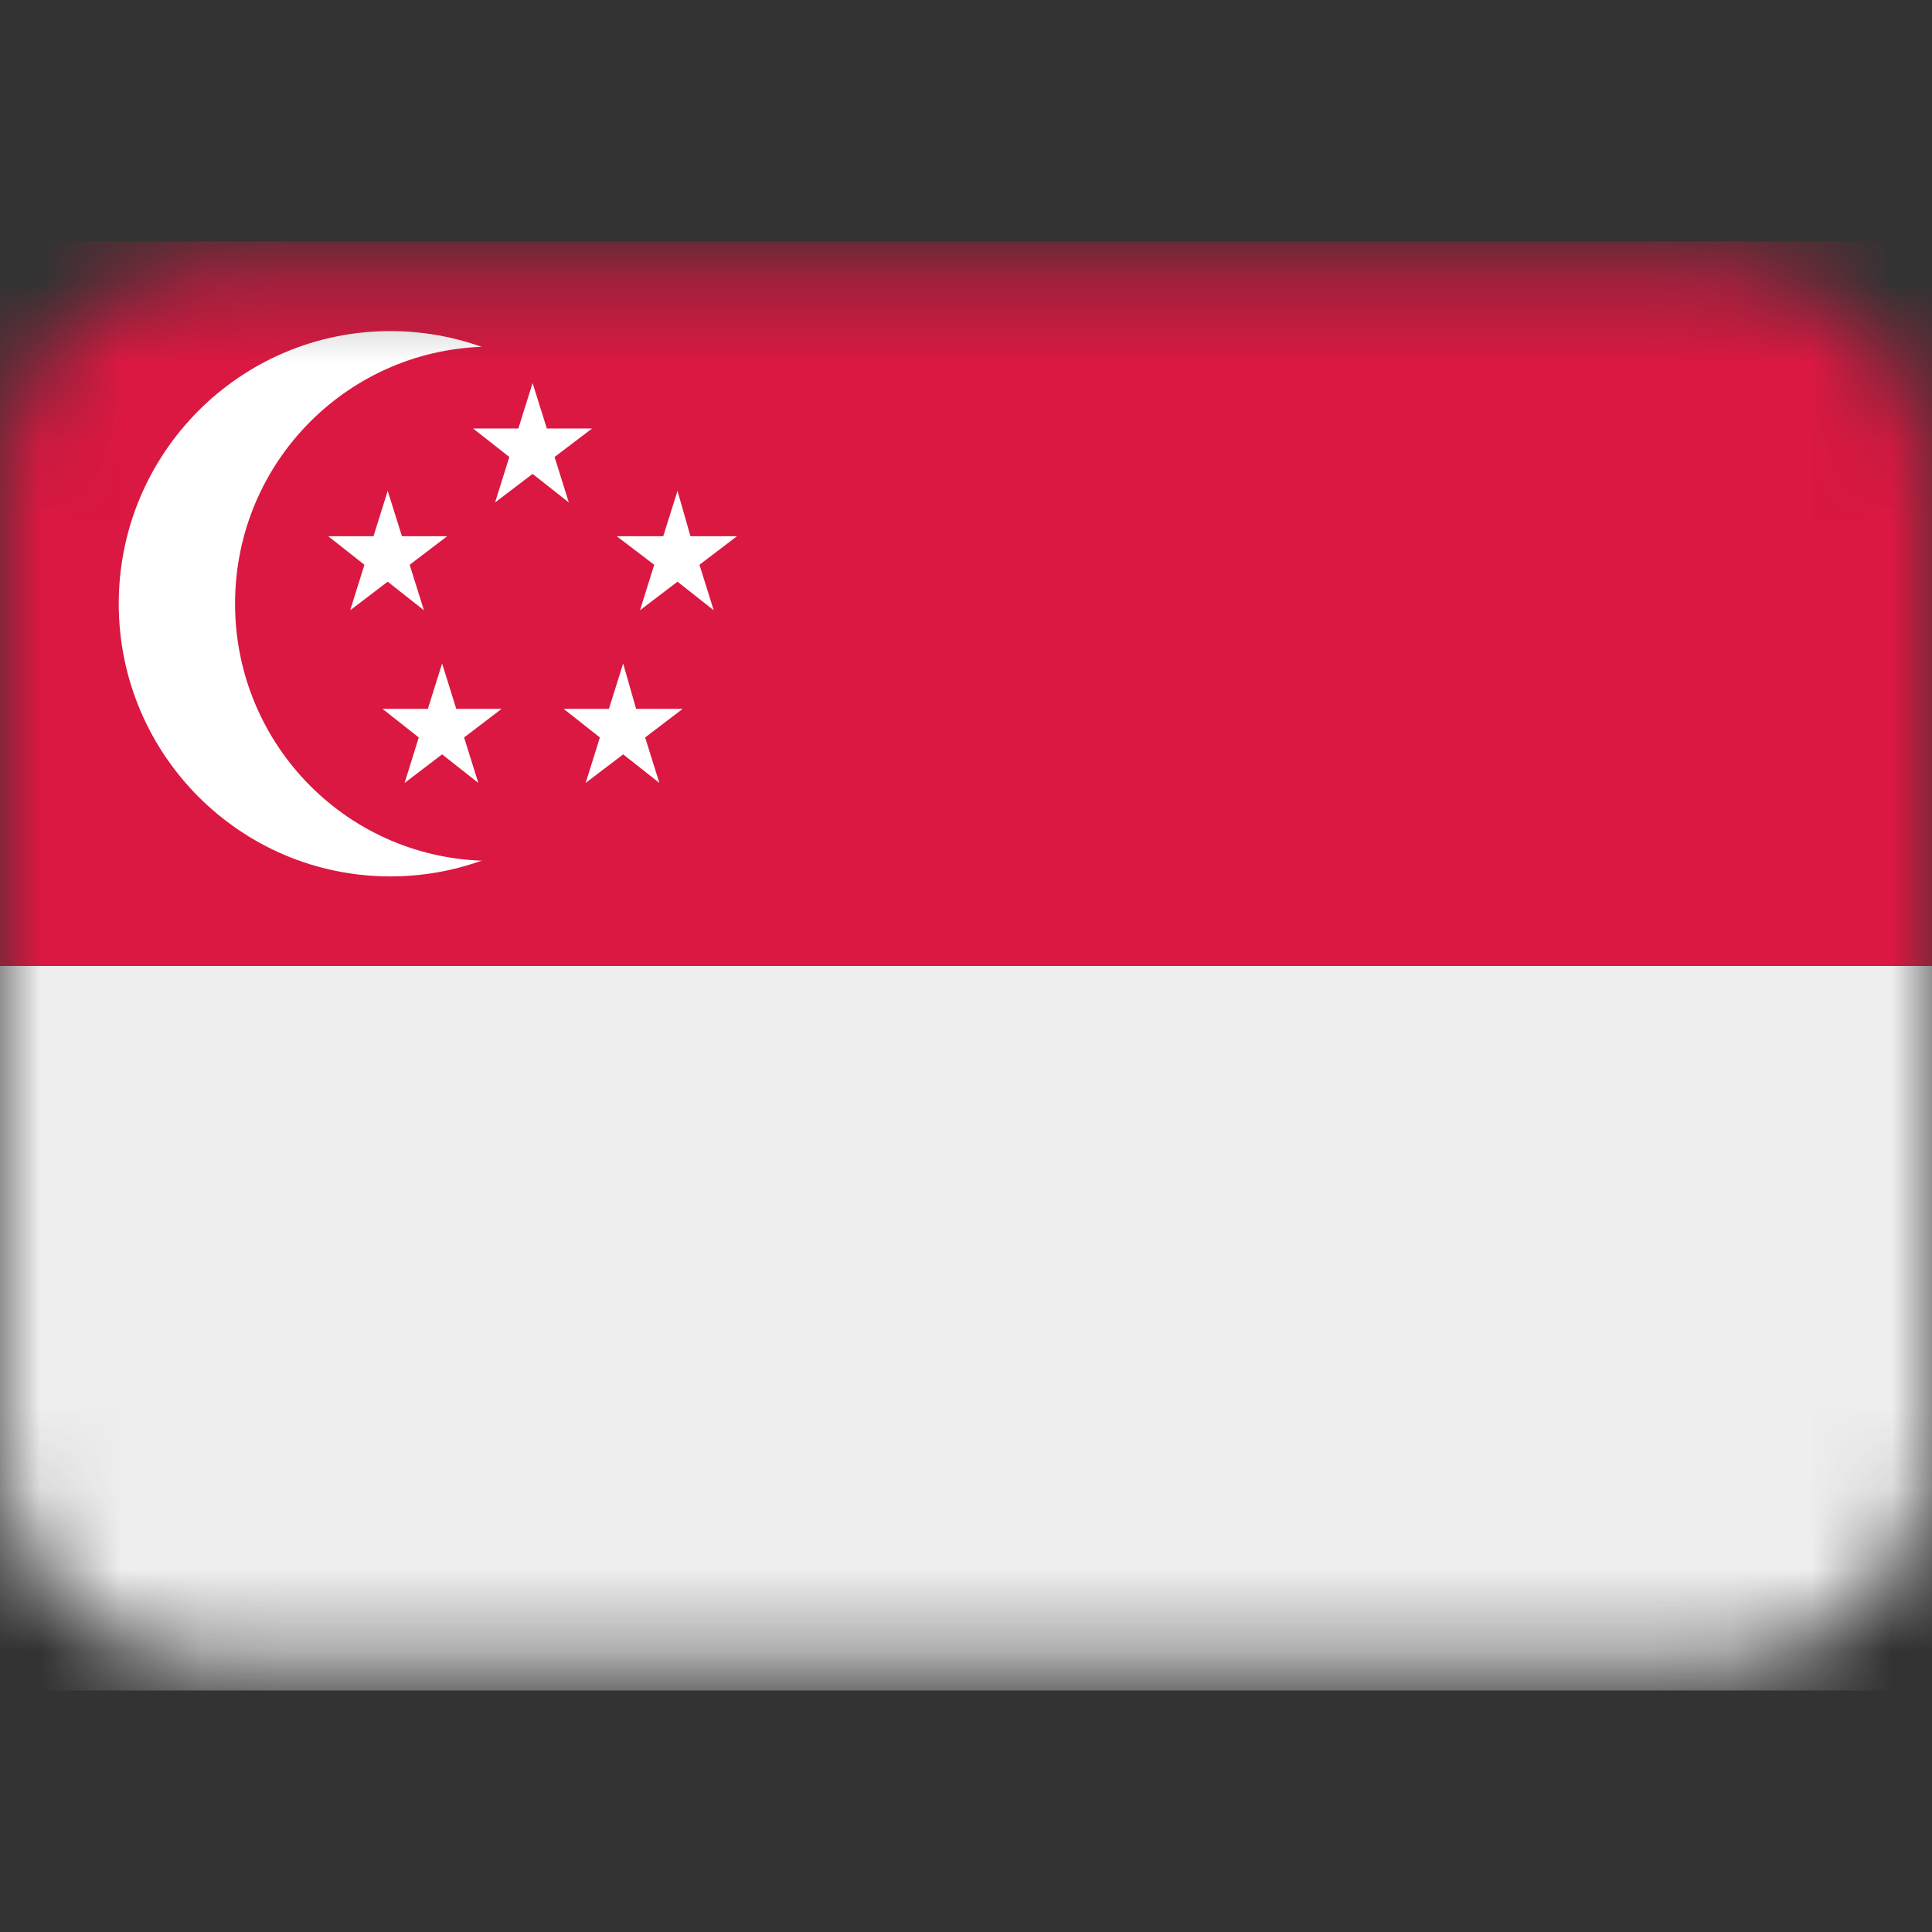 <svg width="24" height="24" viewBox="0 0 24 24" fill="none" xmlns="http://www.w3.org/2000/svg">
<rect x="0" y="0" width="24" height="24" fill="#333333" stroke="none"/>
<mask id="mask0" mask-type="alpha" maskUnits="userSpaceOnUse" x="0" y="3" width="24" height="18">
<path d="M2.667 3.333H21.333C22.041 3.333 22.719 3.614 23.219 4.114C23.719 4.614 24 5.293 24 6V18C24 18.707 23.719 19.386 23.219 19.886C22.719 20.386 22.041 20.667 21.333 20.667H2.667C1.959 20.667 1.281 20.386 0.781 19.886C0.281 19.386 0 18.707 0 18V6C0 5.293 0.281 4.614 0.781 4.114C1.281 3.614 1.959 3.333 2.667 3.333Z" fill="#808A9B"/>
</mask>
<g mask="url(#mask0)">
<path d="M24 3H0V12H24V3Z" fill="#DA1841"/>
<path d="M24 12H0V21H24V12Z" fill="#EEEEEE"/>
<path d="M8.223 7.5C8.223 9.371 6.713 10.887 4.849 10.887C2.985 10.887 1.475 9.371 1.475 7.5C1.475 5.629 2.985 4.113 4.849 4.113C6.713 4.113 8.223 5.629 8.223 7.5Z" fill="white"/>
<path d="M9.284 7.5C9.284 9.274 7.853 10.694 6.102 10.694C4.334 10.694 2.92 9.258 2.92 7.5C2.92 5.726 4.351 4.306 6.102 4.306C7.853 4.306 9.284 5.742 9.284 7.5Z" fill="#DA1841"/>
<path d="M5.266 7.581L4.816 7.226L4.35 7.581L4.527 7.016L4.077 6.661H4.64L4.816 6.097L4.993 6.661H5.555L5.089 7.016L5.266 7.581Z" fill="white"/>
<path d="M8.866 7.581L8.416 7.226L7.95 7.581L8.127 7.016L7.661 6.661H8.239L8.416 6.097L8.577 6.661H9.155L8.689 7.016L8.866 7.581Z" fill="white"/>
<path d="M7.066 6.242L6.616 5.887L6.15 6.242L6.327 5.677L5.877 5.323H6.439L6.616 4.758L6.793 5.323H7.355L6.889 5.677L7.066 6.242Z" fill="white"/>
<path d="M5.942 9.726L5.492 9.371L5.026 9.726L5.202 9.161L4.752 8.806H5.315L5.492 8.242L5.668 8.806H6.231L5.765 9.161L5.942 9.726Z" fill="white"/>
<path d="M8.191 9.726L7.741 9.371L7.275 9.726L7.452 9.161L7.002 8.806H7.564L7.741 8.242L7.902 8.806H8.48L8.014 9.161L8.191 9.726Z" fill="white"/>
</g>
</svg>
